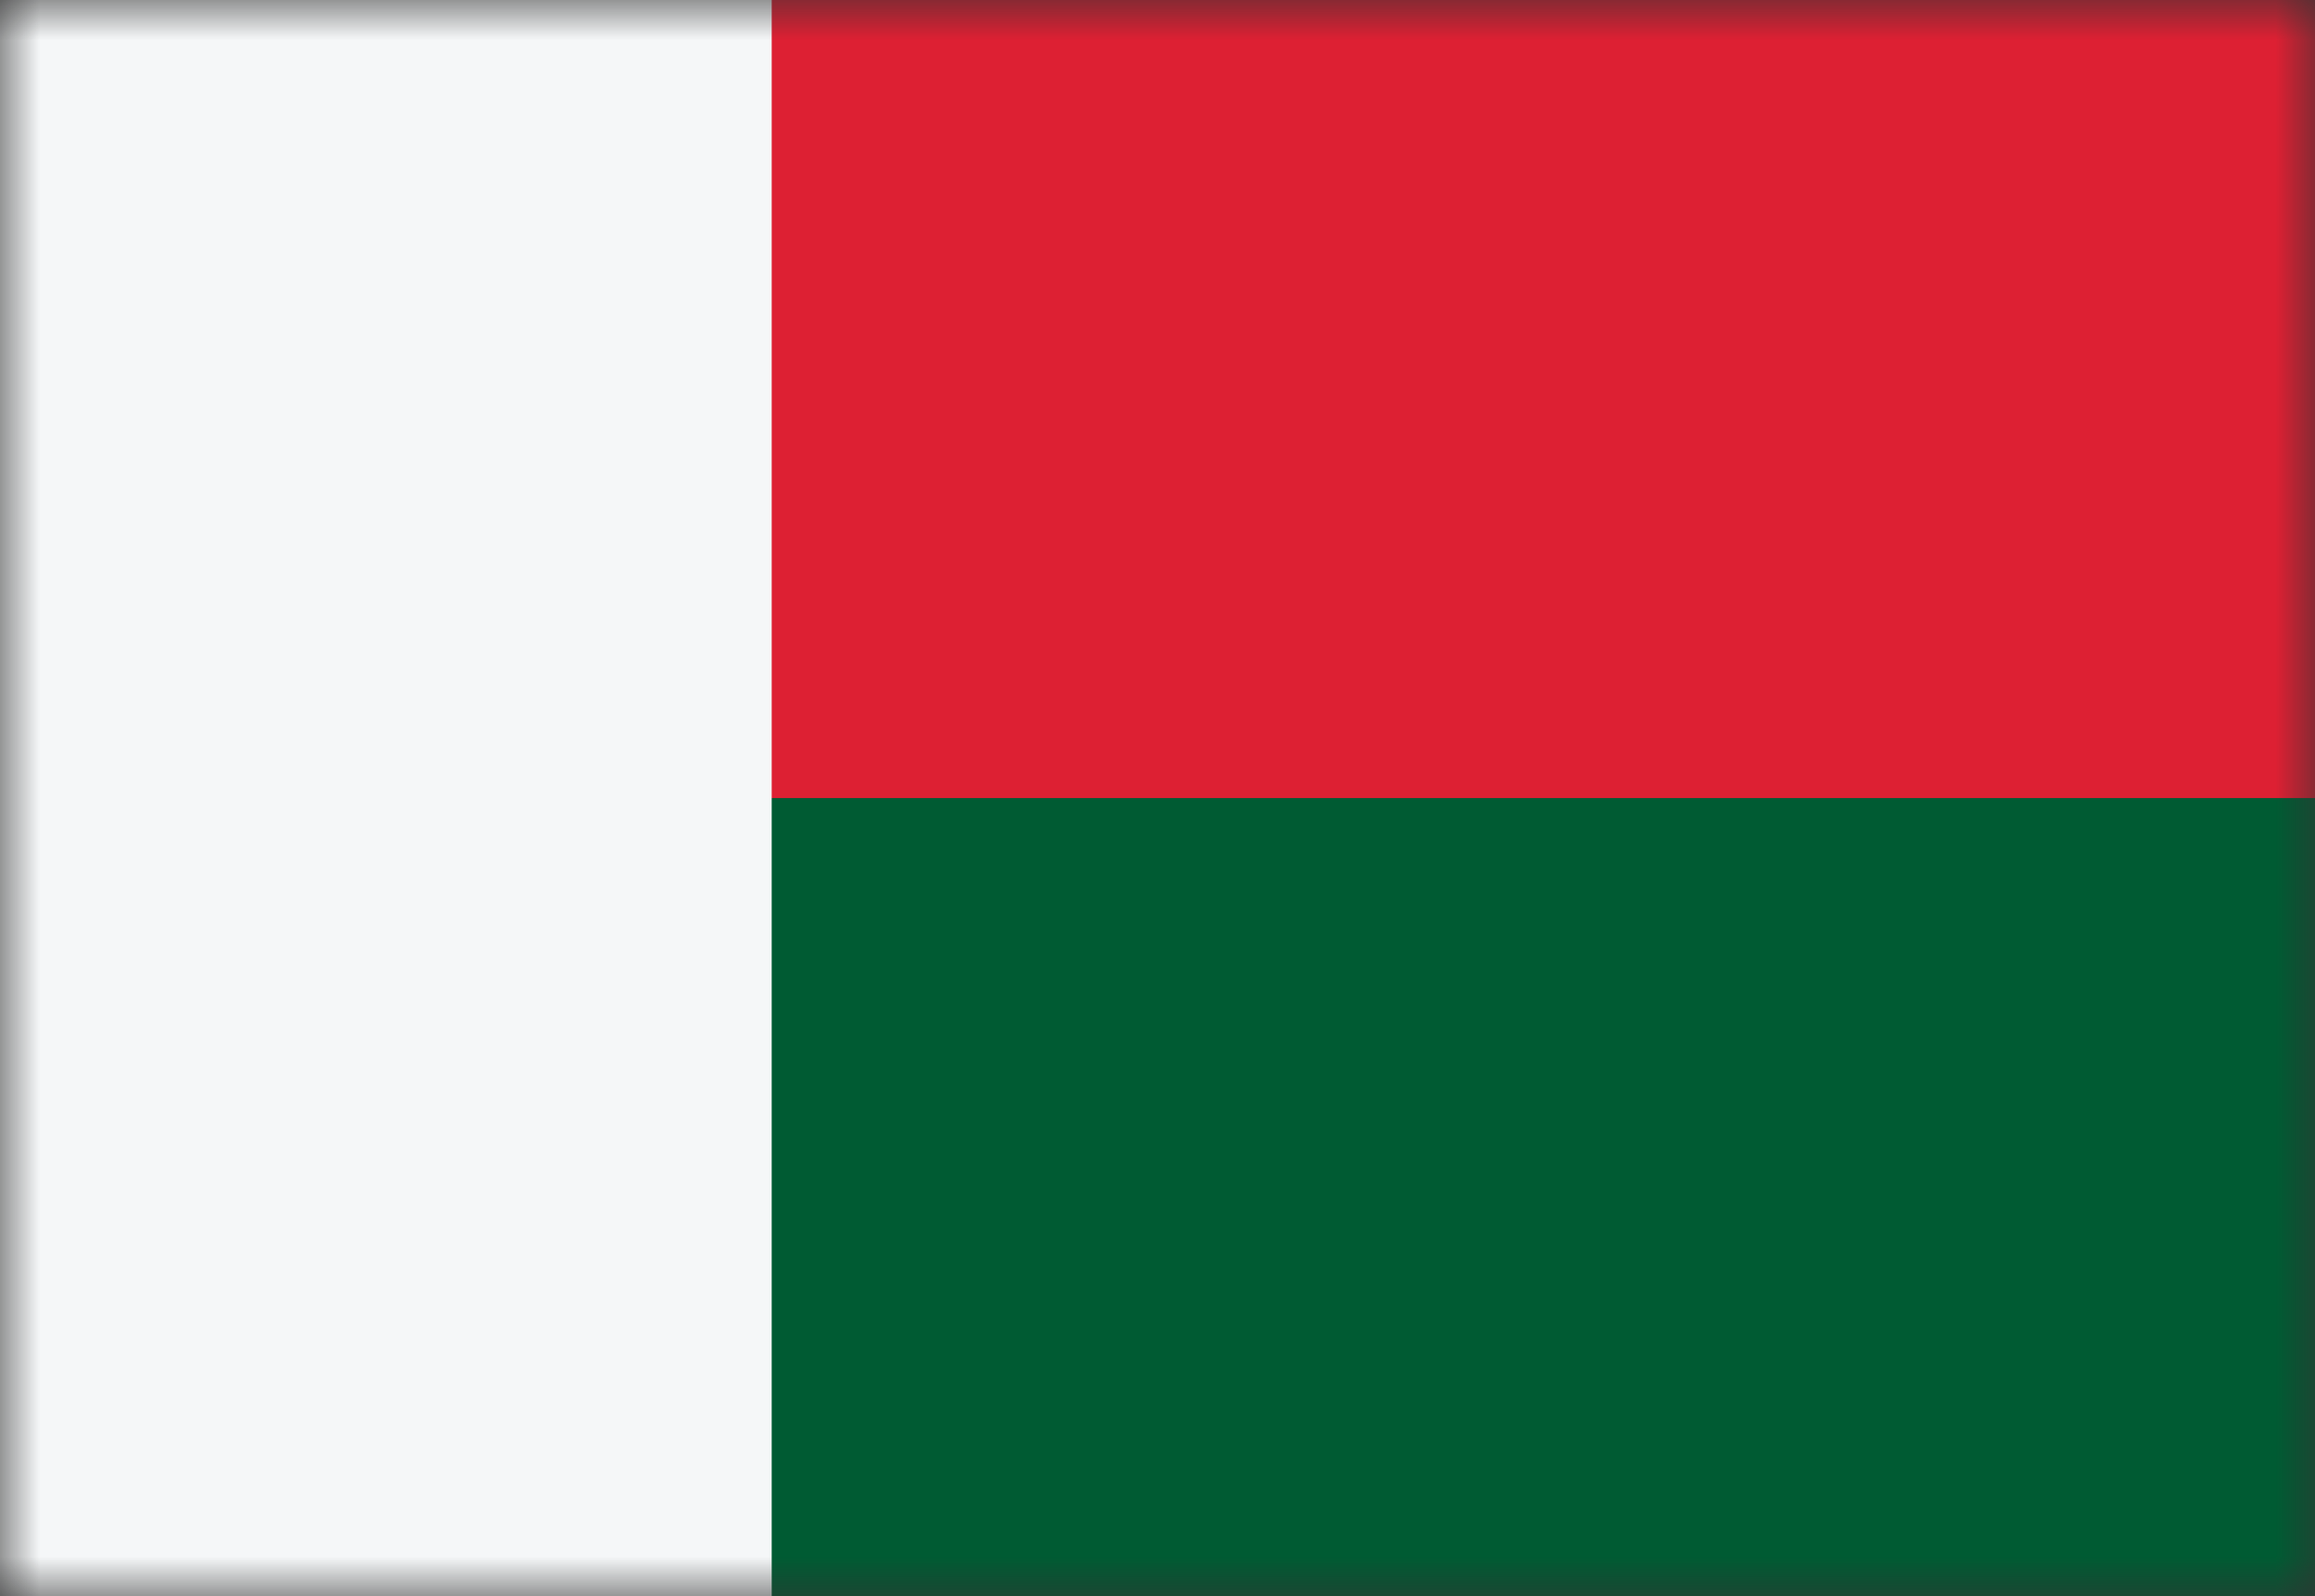 <svg width="29" height="20" viewBox="0 0 29 20" fill="none" xmlns="http://www.w3.org/2000/svg">
<rect x="0" y="0" width="29" height="20" fill="#333333" stroke="none"/>
<mask id="mask0_11482_6386" style="mask-type:alpha" maskUnits="userSpaceOnUse" x="0" y="0" width="29" height="20">
<rect width="29" height="20" fill="#D9D9D9"/>
</mask>
<g mask="url(#mask0_11482_6386)">
<rect y="20" width="10" height="29" transform="rotate(-90 0 20)" fill="#005B33"/>
<rect y="10" width="10" height="29" transform="rotate(-90 0 10)" fill="#DD2033"/>
<rect width="9.667" height="20" fill="#F5F7F8"/>
</g>
</svg>
